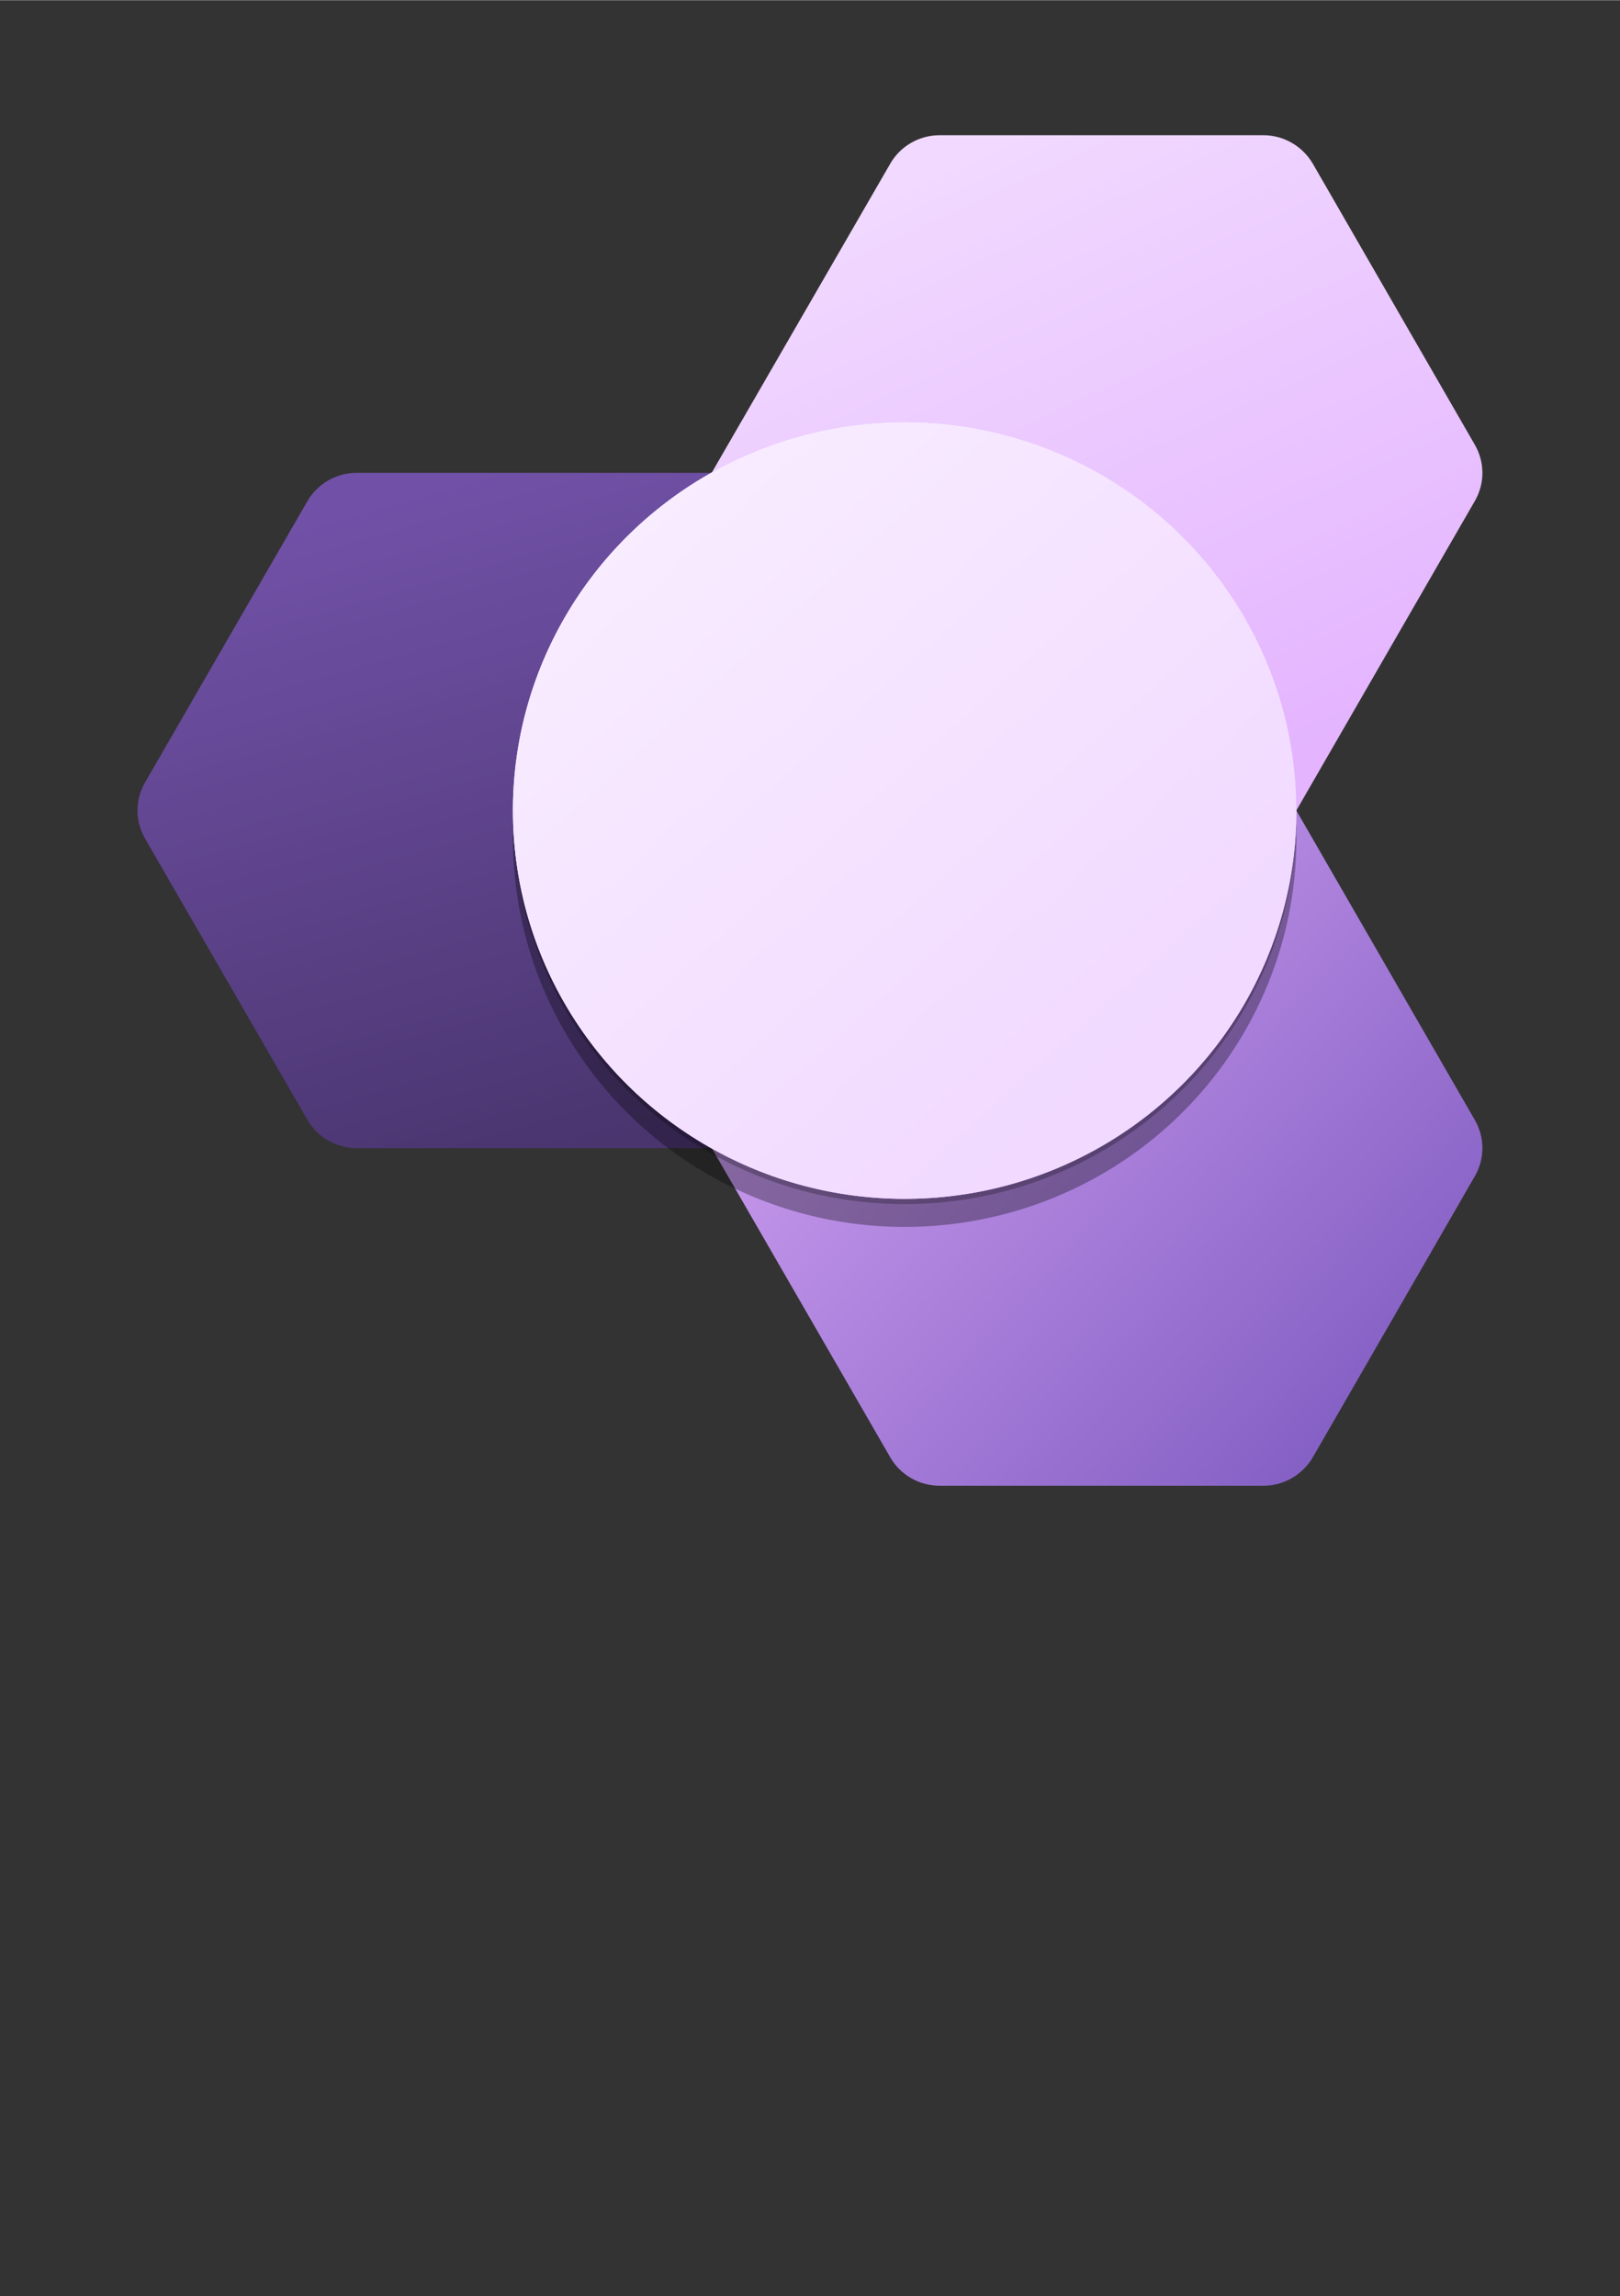 <?xml version="1.0" encoding="UTF-8" standalone="no"?>
<!DOCTYPE svg PUBLIC "-//W3C//DTD SVG 1.1//EN" "http://www.w3.org/Graphics/SVG/1.1/DTD/svg11.dtd">
<!-- Generated by Microsoft Visio, SVG Export Application Connected Store.svg Page-1 -->
<svg xmlns="http://www.w3.org/2000/svg" xmlns:xlink="http://www.w3.org/1999/xlink" xmlns:ev="http://www.w3.org/2001/xml-events"
		width="0.945in" height="1.339in" viewBox="0 0 68.031 96.378" xml:space="preserve" color-interpolation-filters="sRGB"
		class="st9">
	<rect x="0" y="0" width="68.031" height="96.378" fill="#333333" stroke="none"/>
	<style type="text/css">
	<![CDATA[
		.st1 {fill:url(#grad0-6);stroke:none;stroke-linecap:butt;stroke-width:0.75}
		.st2 {fill:url(#grad0-10);stroke:none;stroke-linecap:butt;stroke-width:0.75}
		.st3 {fill:url(#grad0-14);stroke:none;stroke-linecap:butt;stroke-width:0.75}
		.st4 {fill:#000000;fill-opacity:0.32;stroke:none;stroke-linecap:butt;stroke-width:0.75}
		.st5 {fill:#000000;fill-opacity:0.24;stroke:none;stroke-linecap:butt;stroke-width:0.75}
		.st6 {fill:url(#grad0-22);stroke:none;stroke-linecap:butt;stroke-width:0.75}
		.st7 {fill:url(#grad0-26);stroke:none;stroke-linecap:butt;stroke-width:0.75}
		.st8 {fill:url(#grad0-30);stroke:none;stroke-linecap:butt;stroke-width:0.75}
		.st9 {fill:none;fill-rule:evenodd;font-size:12px;overflow:visible;stroke-linecap:square;stroke-miterlimit:3}
	]]>
	</style>

	<defs id="Patterns_And_Gradients">
		<linearGradient id="grad0-6" x1="0" y1="0" x2="1" y2="0" gradientTransform="rotate(72.274 0.5 0.5)">
			<stop offset="0" stop-color="#7151a7" stop-opacity="1"/>
			<stop offset="1" stop-color="#4a356f" stop-opacity="1"/>
		</linearGradient>
		<linearGradient id="grad0-10" x1="0" y1="0" x2="1" y2="0" gradientTransform="rotate(39.168 0.5 0.5)">
			<stop offset="0" stop-color="#cd9ef0" stop-opacity="1"/>
			<stop offset="1" stop-color="#8661c5" stop-opacity="1"/>
		</linearGradient>
		<linearGradient id="grad0-14" x1="0" y1="0" x2="1" y2="0" gradientTransform="rotate(62.235 0.5 0.5)">
			<stop offset="0" stop-color="#f1d9ff" stop-opacity="1"/>
			<stop offset="1" stop-color="#e4b4ff" stop-opacity="1"/>
		</linearGradient>
		<linearGradient id="grad0-22" x1="0" y1="0" x2="1" y2="0" gradientTransform="rotate(72.008 0.5 0.5)">
			<stop offset="0" stop-color="#cd9ef0" stop-opacity="1"/>
			<stop offset="1" stop-color="#9f75d3" stop-opacity="1"/>
		</linearGradient>
		<linearGradient id="grad0-26" x1="0" y1="0" x2="1" y2="0" gradientTransform="rotate(52.737 0.5 0.5)">
			<stop offset="0" stop-color="#ebc7ff" stop-opacity="1"/>
			<stop offset="1" stop-color="#e4b4ff" stop-opacity="1"/>
		</linearGradient>
		<linearGradient id="grad0-30" x1="0" y1="0" x2="1" y2="0" gradientTransform="rotate(47.691 0.5 0.5)">
			<stop offset="0" stop-color="#f8ecff" stop-opacity="1"/>
			<stop offset="0.925" stop-color="#f1d9ff" stop-opacity="1"/>
		</linearGradient>
	</defs>
	<g>
		<title>Page-1</title>
		<g id="group20518-1" transform="translate(5.669,-34.016)">
			<title>Application Connected Store.20518</title>
			<g id="group20519-2">
				<title>Sheet.20519</title>
				<g id="shape20520-3" transform="translate(0,-14.173)">
					<title>Sheet.20520</title>
					<path d="M0.42 81.03 C0 81.76 0 82.65 0.42 83.38 L7.24 95.19 C7.66 95.92 8.45 96.38 9.31 96.38 L24.29 96.38 L32.47
								 82.2 L24.29 68.03 L9.31 68.03 C8.45 68.03 7.66 68.49 7.24 69.22 L0.42 81.03 Z" class="st1"/>
				</g>
				<g id="shape20521-7" transform="translate(24.219,-2.70006E-13)">
					<title>Sheet.20521</title>
					<path d="M0 82.2 L7.5 95.19 C7.92 95.92 8.71 96.38 9.57 96.38 L23.17 96.38 C24.02 96.38 24.81 95.92 25.24 95.19
								 L32.05 83.38 C32.47 82.65 32.47 81.76 32.05 81.03 L24.55 68.03 L8.18 68.03 L0 82.2 Z" class="st2"/>
				</g>
				<g id="shape20522-11" transform="translate(24.219,-28.346)">
					<title>Sheet.20522</title>
					<path d="M0 82.2 L8.18 96.38 L24.55 96.38 L32.05 83.38 C32.47 82.65 32.47 81.76 32.05 81.03 L25.24 69.22 C24.81
								 68.49 24.02 68.03 23.17 68.03 L9.57 68.03 C8.71 68.03 7.92 68.49 7.5 69.22 L0 82.2 Z" class="st3"/>
				</g>
				<g id="shape20523-15" transform="translate(15.871,-10.864)">
					<title>Sheet.20523</title>
					<ellipse cx="16.451" cy="80.075" rx="16.451" ry="16.303" class="st4"/>
				</g>
				<g id="shape20524-17" transform="translate(15.871,-11.821)">
					<title>Sheet.20524</title>
					<ellipse cx="16.451" cy="80.075" rx="16.451" ry="16.303" class="st5"/>
				</g>
				<g id="shape20525-19" transform="translate(15.871,-12.043)">
					<title>Sheet.20525</title>
					<ellipse cx="16.451" cy="80.075" rx="16.451" ry="16.303" class="st6"/>
				</g>
				<g id="shape20526-23" transform="translate(15.871,-12.043)">
					<title>Sheet.20526</title>
					<ellipse cx="16.451" cy="80.075" rx="16.451" ry="16.303" class="st7"/>
				</g>
				<g id="shape20527-27" transform="translate(15.871,-12.043)">
					<title>Sheet.20527</title>
					<ellipse cx="16.451" cy="80.075" rx="16.451" ry="16.303" class="st8"/>
				</g>
			</g>
		</g>
	</g>
</svg>
